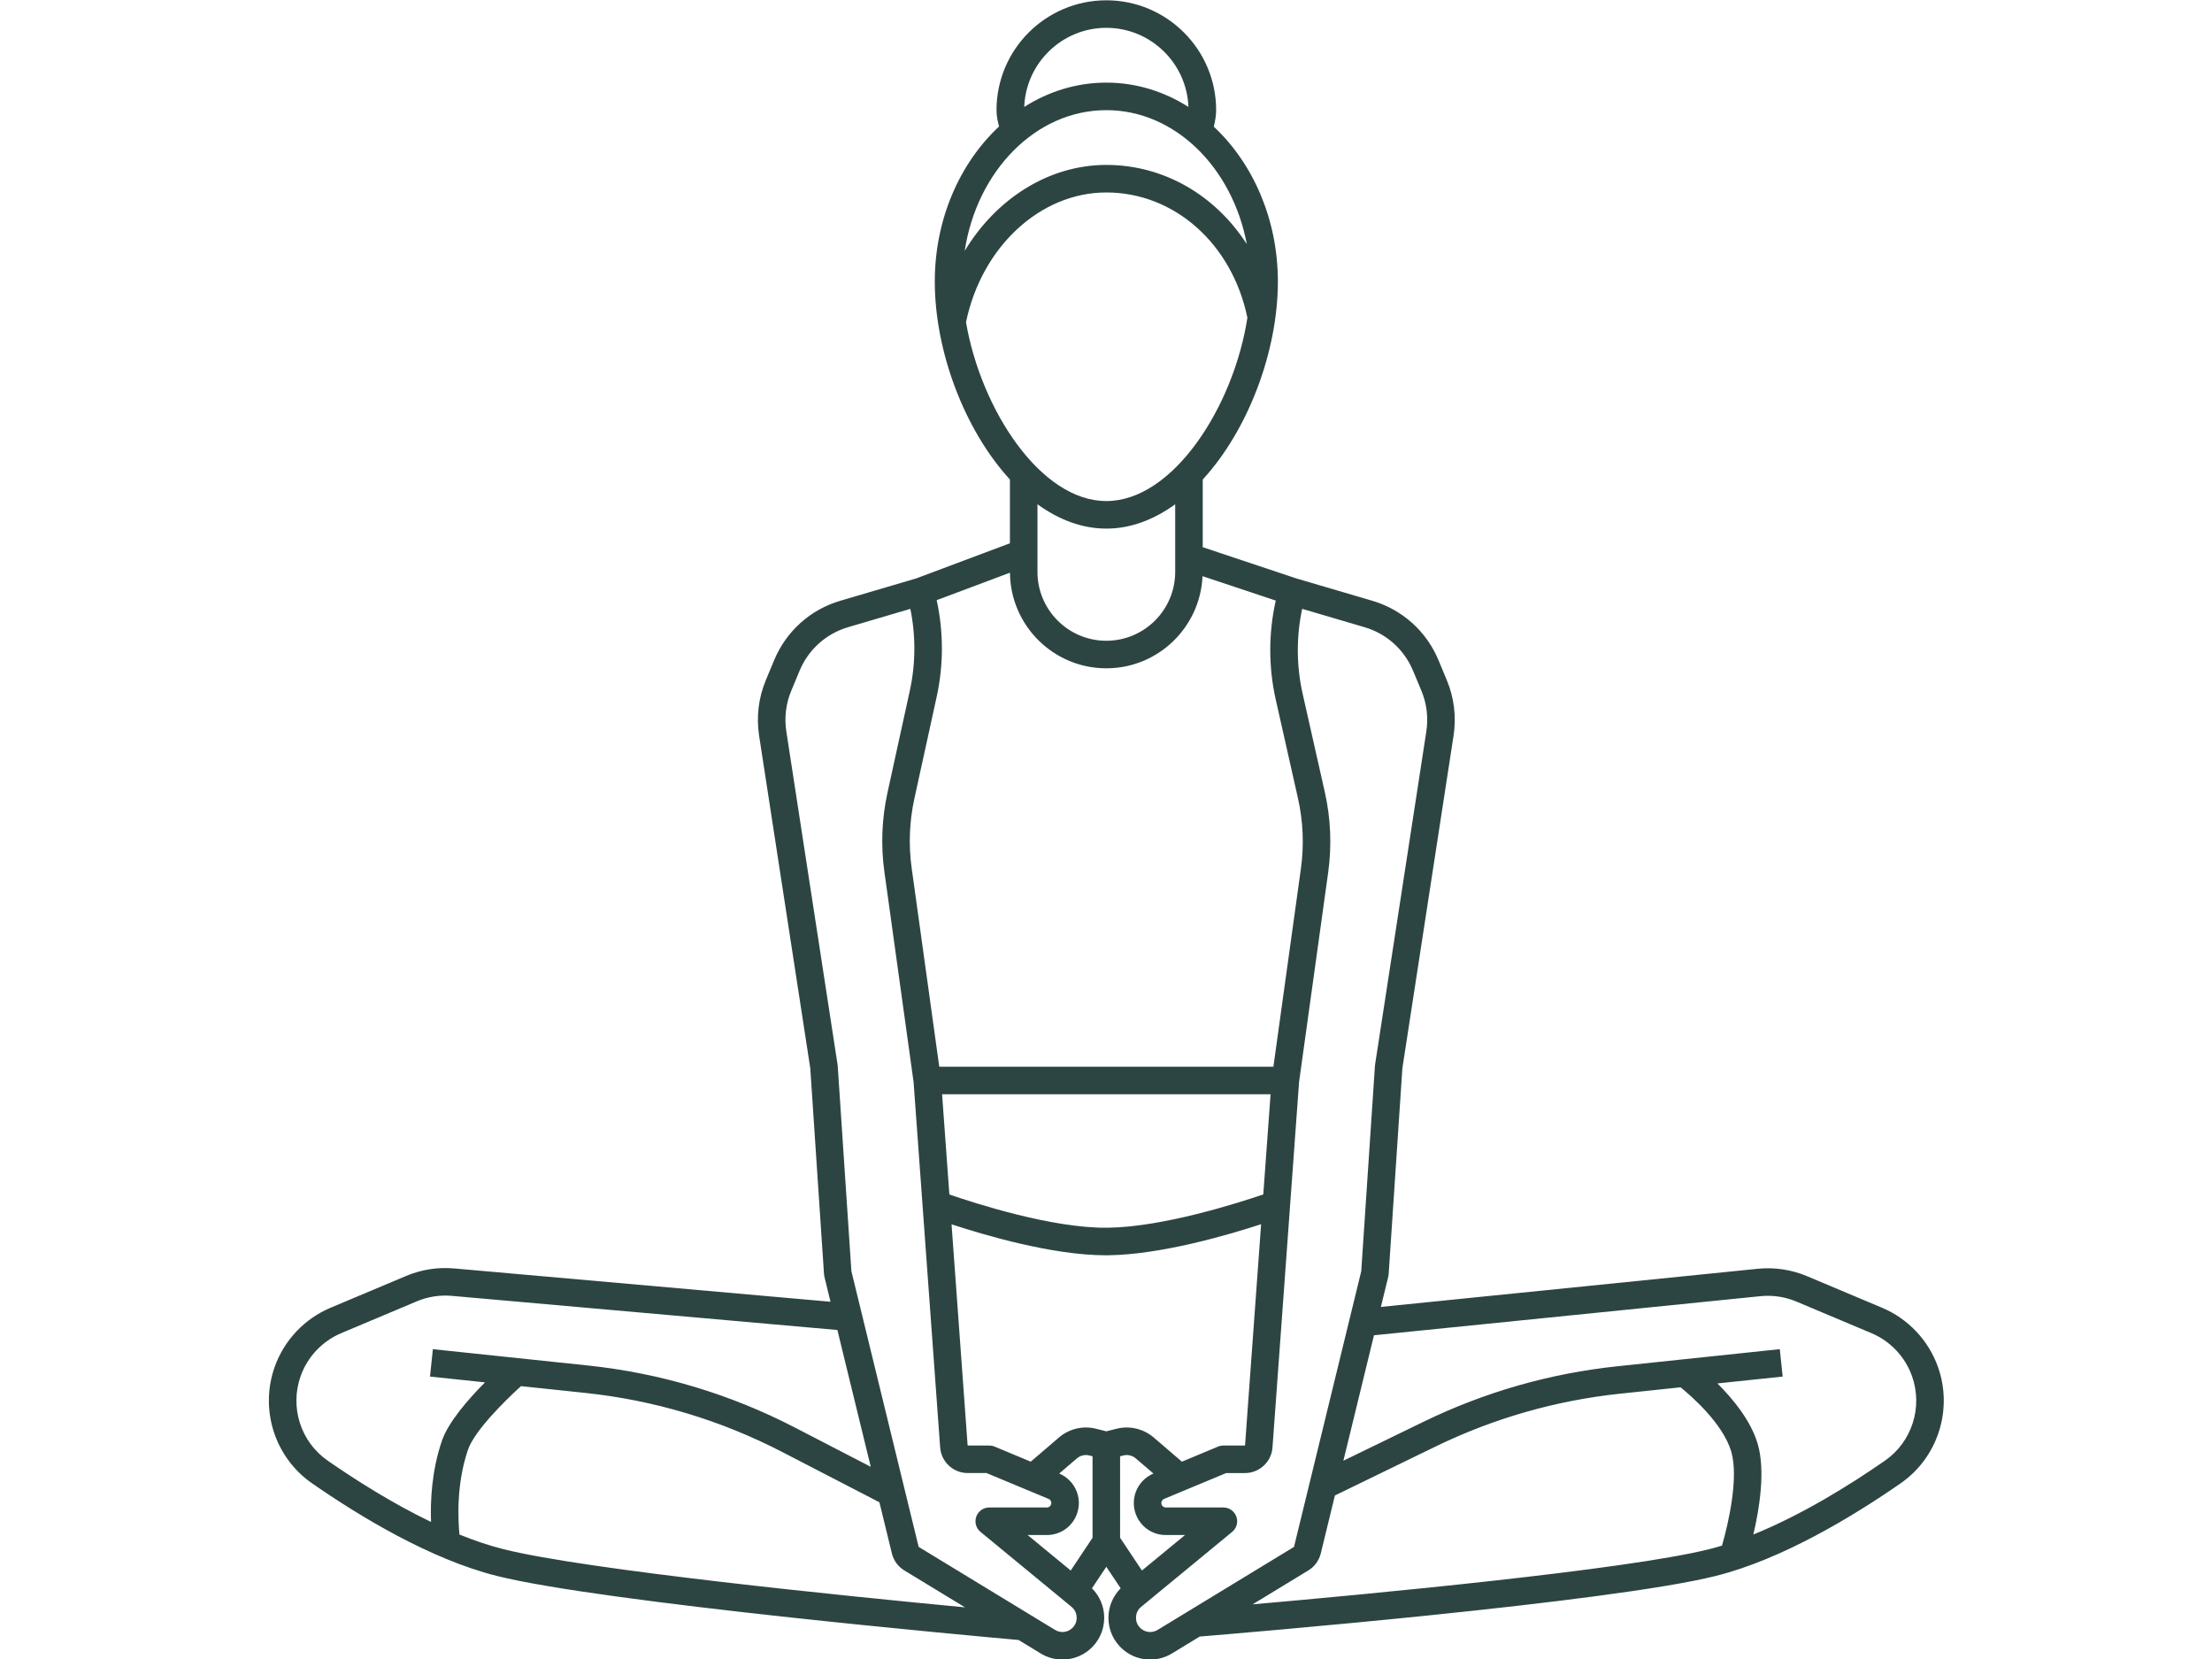<svg xmlns="http://www.w3.org/2000/svg" xmlns:xlink="http://www.w3.org/1999/xlink" width="800" zoomAndPan="magnify" viewBox="0 0 600 450" height="600" preserveAspectRatio="xMidYMid meet" version="1.0"><defs><clipPath id="8c9f7465dd"><path d="M 338.621 73.77 L 344.621 73.77 L 344.621 79.77 L 338.621 79.77 Z M 338.621 73.77 " clip-rule="nonzero"/></clipPath></defs><g clip-path="url(#8c9f7465dd)"><path fill="#2d4542" d="M 344.938 76.93 C 344.938 77.348 344.859 77.75 344.699 78.137 C 344.539 78.523 344.309 78.867 344.012 79.164 C 343.719 79.457 343.375 79.688 342.988 79.848 C 342.602 80.008 342.199 80.086 341.781 80.086 C 341.359 80.086 340.957 80.008 340.57 79.848 C 340.184 79.688 339.844 79.457 339.547 79.164 C 339.25 78.867 339.023 78.523 338.863 78.137 C 338.703 77.75 338.621 77.348 338.621 76.93 C 338.621 76.512 338.703 76.105 338.863 75.719 C 339.023 75.332 339.25 74.992 339.547 74.695 C 339.844 74.398 340.184 74.172 340.57 74.012 C 340.957 73.852 341.359 73.77 341.781 73.77 C 342.199 73.77 342.602 73.852 342.988 74.012 C 343.375 74.172 343.719 74.398 344.012 74.695 C 344.309 74.992 344.539 75.332 344.699 75.719 C 344.859 76.105 344.938 76.512 344.938 76.93 Z M 344.938 76.93 " fill-opacity="1" fill-rule="nonzero"/></g><path fill="#2d4542" d="M 110.176 346.09 L 89.652 354.73 C 82.609 357.699 77.094 363.527 74.523 370.727 C 70.379 382.328 74.527 395.32 84.609 402.324 C 97.543 411.309 116.746 422.961 134.801 427.477 C 163.582 434.672 265.086 443.844 276.285 444.844 L 282.301 448.504 C 284.121 449.613 286.156 450.156 288.188 450.156 C 290.777 450.156 293.355 449.27 295.441 447.531 C 298.039 445.367 299.523 442.184 299.516 438.797 C 299.508 435.781 298.305 432.934 296.191 430.828 L 300.086 424.984 L 303.98 430.828 C 301.871 432.934 300.668 435.781 300.66 438.797 C 300.648 442.184 302.133 445.367 304.734 447.531 C 306.82 449.273 309.398 450.156 311.988 450.156 C 314.016 450.156 316.059 449.613 317.875 448.504 L 325.43 443.906 C 336.609 442.992 436.602 434.668 465.375 427.477 C 483.426 422.965 502.633 411.309 515.566 402.328 C 525.648 395.324 529.797 382.332 525.652 370.73 C 523.082 363.531 517.566 357.699 510.52 354.734 L 490.145 346.156 C 485.941 344.387 481.324 343.691 476.789 344.152 L 374.562 354.5 L 376.57 346.281 C 376.617 346.07 376.652 345.859 376.668 345.645 L 380.391 289.766 L 394.277 199.527 C 395.059 194.441 394.426 189.242 392.445 184.492 L 390.184 179.059 C 386.914 171.219 380.371 165.352 372.227 162.953 L 351.633 156.898 L 326.242 148.426 L 326.242 130.07 C 338.559 116.656 346.621 95.297 346.621 76.383 C 346.621 59.414 339.832 44.262 329.242 34.359 C 329.57 32.969 329.875 31.457 329.875 29.867 C 329.875 13.441 316.516 0.082 300.09 0.082 C 283.668 0.082 270.305 13.441 270.305 29.867 C 270.305 31.586 270.645 33.02 271 34.301 C 260.379 44.203 253.559 59.383 253.559 76.379 C 253.559 95.293 261.625 116.656 273.938 130.066 L 273.938 147.363 L 248.477 156.91 L 227.953 162.949 C 219.805 165.344 213.262 171.215 209.996 179.055 L 207.73 184.488 C 205.75 189.238 205.121 194.441 205.902 199.523 L 219.785 289.762 L 223.512 345.641 C 223.527 345.855 223.559 346.07 223.609 346.277 L 225.273 353.094 L 123.195 344.059 C 118.773 343.664 114.27 344.367 110.176 346.09 Z M 136.613 420.223 C 132.664 419.238 128.637 417.863 124.629 416.242 C 124.227 412.176 123.754 402.52 126.941 393.227 C 128.699 388.105 137.039 379.855 141.32 375.988 L 158.66 377.816 C 177.414 379.789 195.414 385.184 212.16 393.844 L 238.539 407.488 L 241.922 421.367 C 242.398 423.301 243.598 424.941 245.297 425.977 L 261.75 435.988 C 229.723 432.953 159.098 425.844 136.613 420.223 Z M 292.094 404.668 C 291.258 402.43 289.516 400.613 287.312 399.691 L 292.105 395.586 C 293.027 394.793 294.285 394.492 295.473 394.789 L 296.352 395.012 L 296.352 417.113 L 290.43 426 L 278.746 416.375 L 283.957 416.375 C 287.266 416.375 290.242 414.539 291.719 411.578 C 292.793 409.434 292.93 406.918 292.094 404.668 Z M 342.664 323.98 C 335.953 326.273 315.488 332.832 300.508 333.016 C 285.562 333.234 264.375 326.371 257.516 324 L 255.539 296.824 L 344.641 296.824 Z M 299.918 340.492 C 300.145 340.492 300.375 340.492 300.602 340.488 C 314.93 340.312 333.145 334.98 342.074 332.062 L 337.711 392.094 L 331.844 392.094 C 331.352 392.094 330.863 392.188 330.41 392.379 L 320.59 396.473 L 312.938 389.914 C 310.176 387.547 306.418 386.66 302.895 387.539 L 300.09 388.242 L 297.285 387.539 C 293.758 386.656 290.004 387.543 287.242 389.914 L 279.59 396.473 L 269.77 392.379 C 269.312 392.188 268.828 392.094 268.332 392.094 L 262.469 392.094 L 258.105 332.09 C 267.129 335.062 285.566 340.492 299.918 340.492 Z M 303.824 395.012 L 304.707 394.789 C 305.887 394.492 307.148 394.789 308.074 395.586 L 312.867 399.691 C 310.66 400.617 308.922 402.43 308.086 404.668 C 307.25 406.914 307.387 409.434 308.457 411.574 C 309.938 414.535 312.914 416.375 316.223 416.375 L 321.434 416.375 L 309.75 425.996 L 303.824 417.113 Z M 463.566 420.223 C 441.086 425.844 371.348 432.402 339.766 435.176 L 354.883 425.977 C 356.582 424.941 357.781 423.301 358.258 421.363 L 362.09 405.645 L 389.398 392.367 C 405.199 384.688 422.07 379.863 439.543 378.023 L 455.848 376.305 C 458.895 378.777 467.379 386.191 469.605 393.77 C 471.652 400.73 468.855 413.184 467.086 419.246 C 465.906 419.602 464.734 419.934 463.566 420.223 Z M 477.543 351.582 C 480.84 351.254 484.195 351.754 487.246 353.039 L 507.625 361.617 C 512.742 363.773 516.75 368.008 518.617 373.242 C 521.629 381.668 518.621 391.105 511.305 396.188 C 501.789 402.797 488.781 410.891 475.594 416.227 C 477.215 409.34 478.918 398.957 476.777 391.66 C 474.902 385.289 470 379.383 465.84 375.254 L 483.547 373.391 L 482.762 365.957 L 438.762 370.59 C 420.426 372.52 402.719 377.586 386.133 385.648 L 364.391 396.215 L 372.688 362.191 Z M 383.285 181.93 L 385.551 187.359 C 387 190.844 387.465 194.656 386.891 198.387 L 372.984 288.785 C 372.969 288.891 372.957 288.996 372.949 289.105 L 369.234 344.82 L 350.996 419.59 L 313.992 442.117 C 312.582 442.973 310.785 442.84 309.52 441.785 C 308.309 440.777 308.129 439.492 308.133 438.816 C 308.133 438.137 308.316 436.852 309.535 435.852 L 334.219 415.523 C 335.434 414.52 335.895 412.863 335.359 411.379 C 334.832 409.895 333.422 408.902 331.844 408.902 L 316.223 408.902 C 315.762 408.902 315.348 408.648 315.141 408.234 C 314.938 407.828 315.02 407.457 315.09 407.273 C 315.16 407.09 315.332 406.754 315.758 406.578 L 332.594 399.562 L 337.711 399.562 C 341.605 399.562 344.883 396.52 345.16 392.633 L 352.371 293.484 L 360.262 236.676 C 361.277 229.383 360.969 222.043 359.352 214.855 L 353.328 188.117 C 351.629 180.566 351.602 172.703 353.211 165.148 L 370.113 170.121 C 376.094 171.875 380.891 176.18 383.285 181.93 Z M 281.41 136.781 C 287.125 140.926 293.434 143.383 300.09 143.383 C 306.742 143.383 313.055 140.926 318.77 136.781 L 318.77 155.125 C 318.77 165.426 310.391 173.805 300.09 173.805 C 289.789 173.805 281.41 165.426 281.41 155.125 Z M 262.027 87.41 C 266.254 66.98 282.156 52.207 300.09 52.207 C 318.578 52.207 334.223 66.16 338.355 86.203 C 334.633 110.23 318.242 135.91 300.09 135.91 C 282.238 135.91 266.098 111.086 262.027 87.41 Z M 300.09 7.551 C 312.102 7.551 321.902 17.102 322.359 29.004 C 315.742 24.801 308.152 22.41 300.09 22.41 C 292.027 22.41 284.438 24.801 277.82 29.004 C 278.277 17.102 288.074 7.551 300.09 7.551 Z M 300.09 29.879 C 318.695 29.879 334.289 45.449 338.195 66.215 C 329.684 53.008 315.762 44.734 300.09 44.734 C 284.477 44.734 270.207 53.891 261.672 68.059 C 264.977 46.375 280.938 29.879 300.09 29.879 Z M 273.949 155.34 C 274.066 169.66 285.742 181.277 300.09 181.277 C 314.117 181.277 325.57 170.164 326.184 156.285 L 346.047 162.902 C 344.062 171.719 344.055 180.93 346.043 189.758 L 352.062 216.496 C 353.484 222.801 353.754 229.246 352.863 235.648 L 345.406 289.352 L 254.773 289.352 L 247.289 235.473 C 246.418 229.18 246.664 222.84 248.02 216.633 L 254.082 188.953 C 255.961 180.367 255.953 171.375 254.074 162.793 Z M 213.289 198.387 C 212.715 194.656 213.176 190.844 214.629 187.359 L 216.891 181.926 C 219.289 176.18 224.09 171.875 230.062 170.117 L 246.934 165.152 C 248.422 172.457 248.379 180.07 246.785 187.352 L 240.723 215.031 C 239.176 222.105 238.895 229.328 239.891 236.496 L 247.805 293.48 L 255.016 392.629 C 255.297 396.516 258.57 399.559 262.469 399.559 L 267.586 399.559 L 284.422 406.574 C 284.844 406.75 285.02 407.086 285.09 407.27 C 285.16 407.453 285.242 407.824 285.035 408.234 C 284.832 408.645 284.418 408.902 283.957 408.902 L 268.332 408.902 C 266.758 408.902 265.348 409.891 264.816 411.375 C 264.285 412.859 264.742 414.52 265.961 415.52 L 290.645 435.848 C 291.859 436.852 292.043 438.133 292.047 438.812 C 292.051 439.488 291.871 440.773 290.66 441.781 C 289.395 442.84 287.598 442.973 286.188 442.113 L 249.18 419.586 L 230.941 344.816 L 227.227 289.102 C 227.219 288.992 227.211 288.887 227.191 288.781 Z M 236.188 397.863 L 215.59 387.207 C 198.016 378.117 179.125 372.457 159.441 370.383 L 117.418 365.961 L 116.633 373.391 L 131.562 374.961 C 127.125 379.422 121.637 385.664 119.871 390.801 C 117.062 398.996 116.711 407.273 116.914 412.824 C 106.457 407.789 96.535 401.504 88.871 396.184 C 81.555 391.105 78.547 381.668 81.559 373.238 C 83.426 368.008 87.434 363.773 92.551 361.617 L 113.074 352.977 C 116.047 351.727 119.312 351.215 122.531 351.496 L 227.137 360.758 Z M 236.188 397.863 " fill-opacity="1" fill-rule="nonzero"/></svg>